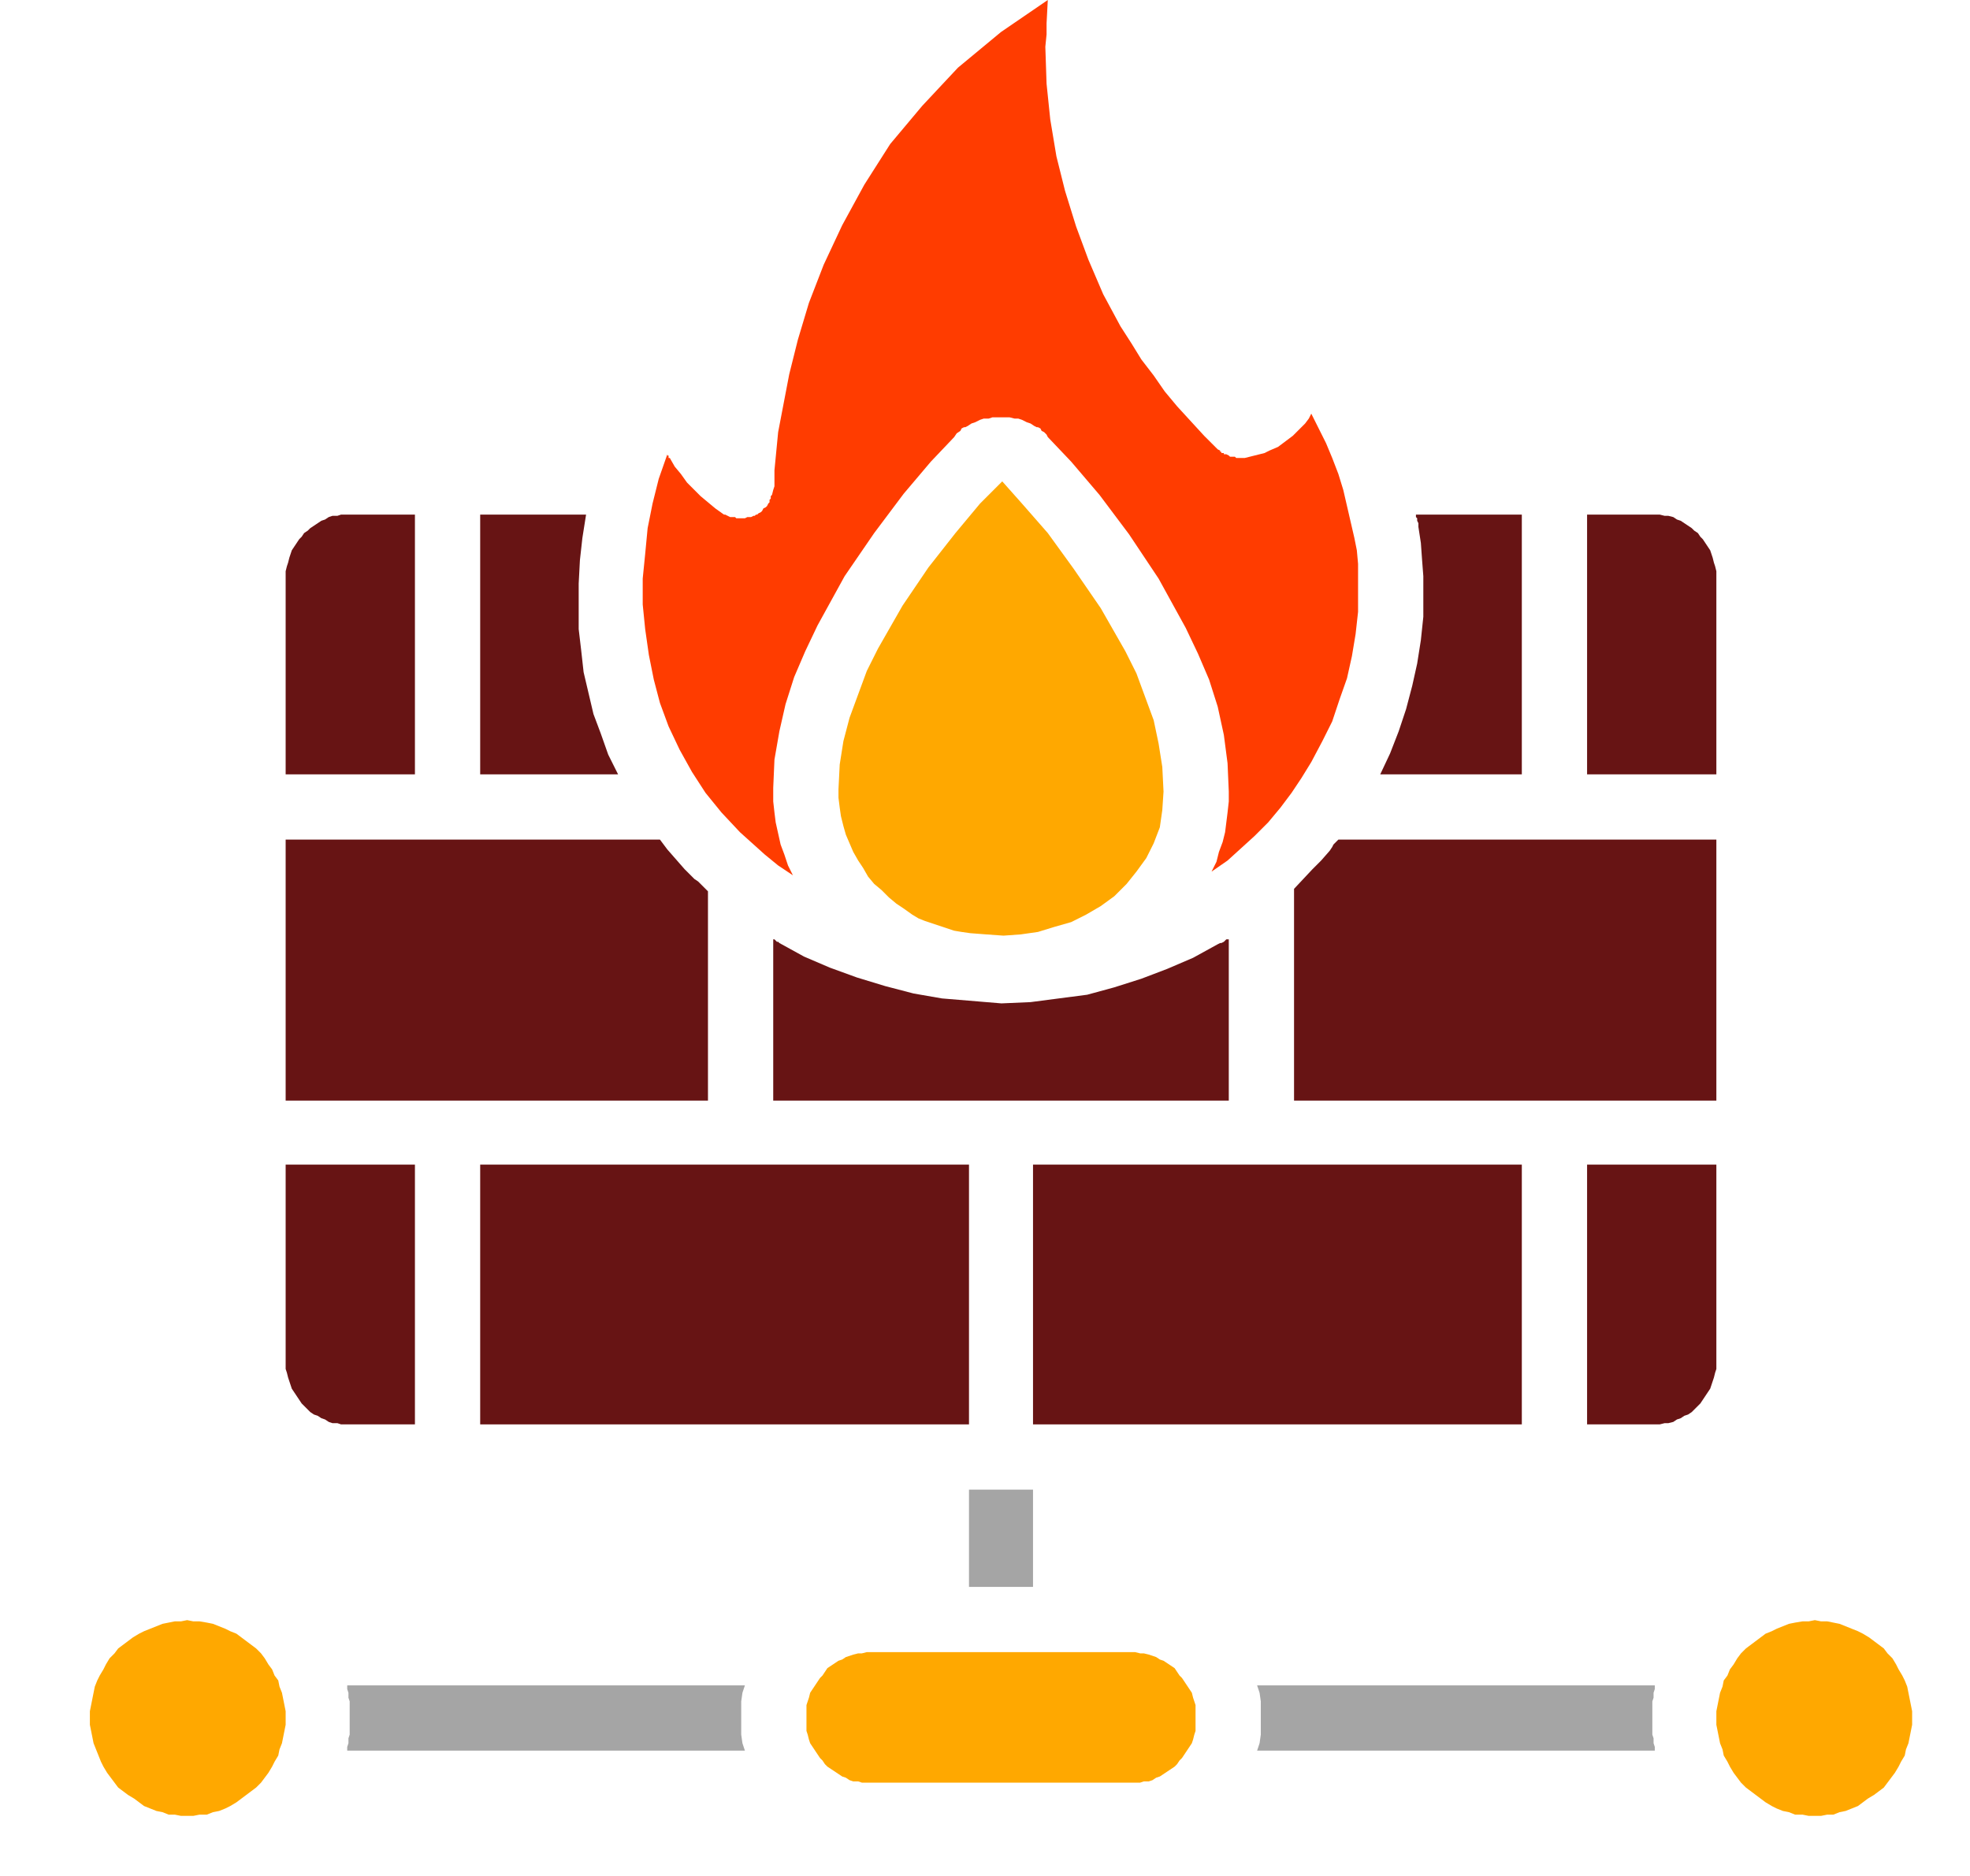 <?xml version="1.0" encoding="UTF-8"?>
<!DOCTYPE svg PUBLIC "-//W3C//DTD SVG 1.1//EN" "http://www.w3.org/Graphics/SVG/1.1/DTD/svg11.dtd">
<svg version="1.2" width="16mm" height="15.24mm" viewBox="0 0 1600 1524" preserveAspectRatio="xMidYMid" fill-rule="evenodd" stroke-width="28.222" stroke-linejoin="round" xmlns="http://www.w3.org/2000/svg" xmlns:ooo="http://xml.openoffice.org/svg/export" xmlns:xlink="http://www.w3.org/1999/xlink" xmlns:presentation="http://sun.com/xmlns/staroffice/presentation" xmlns:smil="http://www.w3.org/2001/SMIL20/" xmlns:anim="urn:oasis:names:tc:opendocument:xmlns:animation:1.0" xmlns:svg="urn:oasis:names:tc:opendocument:xmlns:svg-compatible:1.0" xml:space="preserve">
 <defs class="ClipPathGroup">
  <clipPath id="presentation_clip_path" clipPathUnits="userSpaceOnUse">
   <rect x="0" y="0" width="1600" height="1524"/>
  </clipPath>
  <clipPath id="presentation_clip_path_shrink" clipPathUnits="userSpaceOnUse">
   <rect x="1" y="1" width="1597" height="1521"/>
  </clipPath>
 </defs>
 <defs class="TextShapeIndex">
  <g ooo:slide="id1" ooo:id-list="id3 id4 id5 id6 id7 id8 id9 id10 id11 id12 id13 id14 id15 id16 id17 id18 id19 id20 id21"/>
 </defs>
 <defs class="EmbeddedBulletChars">
  <g id="bullet-char-template-57356" transform="scale(0,-0)">
   <path d="M 580,1141 L 1163,571 580,0 -4,571 580,1141 Z"/>
  </g>
  <g id="bullet-char-template-57354" transform="scale(0,-0)">
   <path d="M 8,1128 L 1137,1128 1137,0 8,0 8,1128 Z"/>
  </g>
  <g id="bullet-char-template-10146" transform="scale(0,-0)">
   <path d="M 174,0 L 602,739 174,1481 1456,739 174,0 Z M 1358,739 L 309,1346 659,739 1358,739 Z"/>
  </g>
  <g id="bullet-char-template-10132" transform="scale(0,-0)">
   <path d="M 2015,739 L 1276,0 717,0 1260,543 174,543 174,936 1260,936 717,1481 1274,1481 2015,739 Z"/>
  </g>
  <g id="bullet-char-template-10007" transform="scale(0,-0)">
   <path d="M 0,-2 C -7,14 -16,27 -25,37 L 356,567 C 262,823 215,952 215,954 215,979 228,992 255,992 264,992 276,990 289,987 310,991 331,999 354,1012 L 381,999 492,748 772,1049 836,1024 860,1049 C 881,1039 901,1025 922,1006 886,937 835,863 770,784 769,783 710,716 594,584 L 774,223 C 774,196 753,168 711,139 L 727,119 C 717,90 699,76 672,76 641,76 570,178 457,381 L 164,-76 C 142,-110 111,-127 72,-127 30,-127 9,-110 8,-76 1,-67 -2,-52 -2,-32 -2,-23 -1,-13 0,-2 Z"/>
  </g>
  <g id="bullet-char-template-10004" transform="scale(0,-0)">
   <path d="M 285,-33 C 182,-33 111,30 74,156 52,228 41,333 41,471 41,549 55,616 82,672 116,743 169,778 240,778 293,778 328,747 346,684 L 369,508 C 377,444 397,411 428,410 L 1163,1116 C 1174,1127 1196,1133 1229,1133 1271,1133 1292,1118 1292,1087 L 1292,965 C 1292,929 1282,901 1262,881 L 442,47 C 390,-6 338,-33 285,-33 Z"/>
  </g>
  <g id="bullet-char-template-9679" transform="scale(0,-0)">
   <path d="M 813,0 C 632,0 489,54 383,161 276,268 223,411 223,592 223,773 276,916 383,1023 489,1130 632,1184 813,1184 992,1184 1136,1130 1245,1023 1353,916 1407,772 1407,592 1407,412 1353,268 1245,161 1136,54 992,0 813,0 Z"/>
  </g>
  <g id="bullet-char-template-8226" transform="scale(0,-0)">
   <path d="M 346,457 C 273,457 209,483 155,535 101,586 74,649 74,723 74,796 101,859 155,911 209,963 273,989 346,989 419,989 480,963 531,910 582,859 608,796 608,723 608,648 583,586 532,535 482,483 420,457 346,457 Z"/>
  </g>
  <g id="bullet-char-template-8211" transform="scale(0,-0)">
   <path d="M -4,459 L 1135,459 1135,606 -4,606 -4,459 Z"/>
  </g>
  <g id="bullet-char-template-61548" transform="scale(0,-0)">
   <path d="M 173,740 C 173,903 231,1043 346,1159 462,1274 601,1332 765,1332 928,1332 1067,1274 1183,1159 1299,1043 1357,903 1357,740 1357,577 1299,437 1183,322 1067,206 928,148 765,148 601,148 462,206 346,322 231,437 173,577 173,740 Z"/>
  </g>
 </defs>
 <g>
  <g id="id2" class="Master_Slide">
   <g id="bg-id2" class="Background"/>
   <g id="bo-id2" class="BackgroundObjects"/>
  </g>
 </g>
 <g class="SlideGroup">
  <g>
   <g id="container-id1">
    <g id="id1" class="Slide" clip-path="url(#presentation_clip_path)">
     <g class="Page">
      <g class="com.sun.star.drawing.PolyPolygonShape">
       <g id="id3">
        <rect class="BoundingBox" stroke="none" fill="none" x="1121" y="417" width="117" height="213"/>
        <path fill="rgb(103,20,20)" stroke="none" d="M 1152,428 L 1154,441 1155,455 1156,468 1156,482 1156,501 1154,520 1151,539 1147,557 1142,576 1136,594 1129,612 1121,629 1236,629 1236,418 1150,418 1150,419 1150,420 1151,421 1151,423 1152,425 1152,428 Z"/>
       </g>
      </g>
      <g class="com.sun.star.drawing.PolyPolygonShape">
       <g id="id4">
        <rect class="BoundingBox" stroke="none" fill="none" x="231" y="946" width="107" height="213"/>
        <path fill="rgb(103,20,20)" stroke="none" d="M 232,1104 L 232,1104 232,1108 232,1112 233,1115 234,1119 235,1122 236,1125 237,1128 239,1131 241,1134 243,1137 245,1140 247,1142 250,1145 252,1147 255,1149 258,1150 261,1152 264,1153 267,1155 270,1156 274,1156 277,1157 280,1157 284,1157 337,1157 337,946 232,946 232,1104 Z"/>
       </g>
      </g>
      <g class="com.sun.star.drawing.PolyPolygonShape">
       <g id="id5">
        <rect class="BoundingBox" stroke="none" fill="none" x="231" y="681" width="345" height="214"/>
        <path fill="rgb(103,20,20)" stroke="none" d="M 232,894 L 575,894 575,724 572,721 570,719 567,716 564,714 556,706 549,698 542,690 536,682 232,682 232,894 Z"/>
       </g>
      </g>
      <g class="com.sun.star.drawing.PolyPolygonShape">
       <g id="id6">
        <rect class="BoundingBox" stroke="none" fill="none" x="231" y="417" width="107" height="213"/>
        <path fill="rgb(103,20,20)" stroke="none" d="M 284,418 L 284,418 280,418 277,418 274,419 270,419 267,420 264,422 261,423 258,425 255,427 252,429 250,431 247,433 245,436 243,438 241,441 239,444 237,447 236,450 235,453 234,457 233,460 232,464 232,467 232,471 232,629 337,629 337,418 284,418 Z"/>
       </g>
      </g>
      <g class="com.sun.star.drawing.PolyPolygonShape">
       <g id="id7">
        <rect class="BoundingBox" stroke="none" fill="none" x="1289" y="417" width="107" height="213"/>
        <path fill="rgb(103,20,20)" stroke="none" d="M 1341,418 L 1289,418 1289,629 1394,629 1394,471 1394,471 1394,471 1394,467 1394,464 1393,460 1392,457 1391,453 1390,450 1389,447 1387,444 1385,441 1383,438 1381,436 1379,433 1376,431 1374,429 1371,427 1368,425 1365,423 1362,422 1359,420 1355,419 1352,419 1348,418 1345,418 1341,418 Z"/>
       </g>
      </g>
      <g class="com.sun.star.drawing.PolyPolygonShape">
       <g id="id8">
        <rect class="BoundingBox" stroke="none" fill="none" x="1051" y="681" width="345" height="214"/>
        <path fill="rgb(103,20,20)" stroke="none" d="M 1394,682 L 1087,682 1086,683 1085,684 1084,685 1083,686 1082,688 1080,691 1080,691 1073,699 1066,706 1051,722 1051,894 1394,894 1394,682 Z"/>
       </g>
      </g>
      <g class="com.sun.star.drawing.PolyPolygonShape">
       <g id="id9">
        <rect class="BoundingBox" stroke="none" fill="none" x="389" y="417" width="114" height="213"/>
        <path fill="rgb(103,20,20)" stroke="none" d="M 390,418 L 390,629 502,629 494,613 488,596 482,580 478,563 474,546 472,528 470,511 470,493 470,493 470,474 471,455 473,437 476,418 390,418 Z"/>
       </g>
      </g>
      <g class="com.sun.star.drawing.PolyPolygonShape">
       <g id="id10">
        <rect class="BoundingBox" stroke="none" fill="none" x="1289" y="946" width="107" height="213"/>
        <path fill="rgb(103,20,20)" stroke="none" d="M 1394,1104 L 1394,946 1289,946 1289,1157 1341,1157 1341,1157 1345,1157 1348,1157 1352,1156 1355,1156 1359,1155 1362,1153 1365,1152 1368,1150 1371,1149 1374,1147 1376,1145 1379,1142 1381,1140 1383,1137 1385,1134 1387,1131 1389,1128 1390,1125 1391,1122 1392,1119 1393,1115 1394,1112 1394,1108 1394,1104 Z"/>
       </g>
      </g>
      <g class="com.sun.star.drawing.PolyPolygonShape">
       <g id="id11">
        <rect class="BoundingBox" stroke="none" fill="none" x="680" y="390" width="267" height="371"/>
        <path fill="rgb(255,168,0)" stroke="none" d="M 945,643 L 944,623 941,604 937,585 930,566 923,547 914,529 894,494 872,462 851,433 830,409 814,391 796,409 776,433 754,461 733,492 713,527 704,545 697,564 690,583 685,602 682,621 681,641 681,648 682,656 683,663 685,671 687,678 690,685 693,692 697,699 701,705 705,712 710,718 716,723 722,729 728,734 734,738 741,743 746,746 751,748 757,750 763,752 769,754 775,756 781,757 788,758 801,759 815,760 829,759 843,757 856,753 870,749 882,743 894,736 905,728 915,718 923,708 931,697 937,685 942,672 944,658 945,643 Z"/>
       </g>
      </g>
      <g class="com.sun.star.drawing.PolyPolygonShape">
       <g id="id12">
        <rect class="BoundingBox" stroke="none" fill="none" x="839" y="946" width="399" height="213"/>
        <path fill="rgb(103,20,20)" stroke="none" d="M 839,946 L 1236,946 1236,1157 839,1157 839,946 Z"/>
       </g>
      </g>
      <g class="com.sun.star.drawing.PolyPolygonShape">
       <g id="id13">
        <rect class="BoundingBox" stroke="none" fill="none" x="522" y="-1" width="583" height="713"/>
        <path fill="rgb(255,60,0)" stroke="none" d="M 628,642 L 628,640 629,617 633,594 638,572 645,550 654,529 664,508 686,468 710,433 734,401 756,375 775,355 777,352 780,350 781,348 783,347 784,347 786,346 789,344 792,343 796,341 799,340 803,340 806,339 810,339 814,339 817,339 820,339 824,340 827,340 830,341 834,343 837,344 840,346 842,347 843,347 845,348 846,350 848,351 849,352 850,353 851,355 870,375 893,402 917,434 941,470 963,510 973,531 982,552 989,574 994,597 997,620 998,643 998,651 997,660 996,668 995,676 993,684 990,692 988,700 984,708 997,699 1008,689 1019,679 1030,668 1040,656 1049,644 1057,632 1065,619 1074,602 1082,586 1088,568 1094,551 1098,533 1101,515 1103,497 1103,479 1103,468 1103,458 1102,447 1100,437 1094,411 1091,398 1087,385 1082,372 1077,360 1071,348 1065,336 1065,336 1063,340 1060,344 1057,347 1053,351 1050,354 1046,357 1042,360 1038,363 1031,366 1027,368 1023,369 1019,370 1015,371 1011,372 1007,372 1006,372 1004,372 1003,371 1001,371 999,371 998,370 996,369 994,369 994,368 993,368 992,368 992,367 991,367 991,366 989,365 978,354 967,342 956,330 946,318 937,305 927,292 919,279 910,265 896,239 884,211 874,184 865,155 858,127 853,97 850,68 849,38 850,28 850,19 851,0 813,26 778,55 749,86 723,117 702,150 684,183 669,215 657,246 648,276 641,304 632,351 629,382 629,395 628,398 627,402 626,403 626,405 625,406 625,408 624,409 624,409 623,411 622,412 620,413 619,415 618,416 616,417 615,418 614,418 613,419 612,419 610,420 608,420 607,420 605,421 603,421 602,421 600,421 598,421 597,420 595,420 593,420 591,419 589,418 588,418 588,418 581,413 575,408 569,403 563,397 558,392 553,385 548,379 544,372 543,372 543,371 543,371 543,371 543,371 543,370 542,370 542,370 542,369 542,369 542,369 542,369 535,389 530,409 526,429 524,450 522,470 522,491 524,511 527,532 531,552 536,571 543,590 552,609 562,627 573,644 586,660 601,676 611,685 621,694 632,703 644,711 640,703 637,694 634,686 632,677 630,668 629,660 628,651 628,642 Z"/>
       </g>
      </g>
      <g class="com.sun.star.drawing.PolyPolygonShape">
       <g id="id14">
        <rect class="BoundingBox" stroke="none" fill="none" x="627" y="762" width="373" height="133"/>
        <path fill="rgb(103,20,20)" stroke="none" d="M 628,894 L 998,894 998,763 997,763 996,763 994,765 992,766 991,766 989,767 969,778 948,787 927,795 905,802 883,808 860,811 837,814 814,815 813,815 789,813 765,811 742,807 719,801 696,794 674,786 653,777 633,766 632,765 631,765 630,764 629,763 628,763 628,763 628,894 Z"/>
       </g>
      </g>
      <g class="com.sun.star.drawing.PolyPolygonShape">
       <g id="id15">
        <rect class="BoundingBox" stroke="none" fill="none" x="389" y="946" width="399" height="213"/>
        <path fill="rgb(103,20,20)" stroke="none" d="M 390,946 L 787,946 787,1157 390,1157 390,946 Z"/>
       </g>
      </g>
      <g class="com.sun.star.drawing.PolyPolygonShape">
       <g id="id16">
        <rect class="BoundingBox" stroke="none" fill="none" x="654" y="1342" width="319" height="108"/>
        <path fill="rgb(255,168,0)" stroke="none" d="M 655,1395 L 655,1395 655,1399 655,1402 655,1406 656,1409 657,1413 658,1416 660,1419 662,1422 664,1425 666,1428 668,1430 670,1433 672,1435 675,1437 678,1439 681,1441 684,1443 687,1444 690,1446 693,1447 697,1447 700,1448 704,1448 708,1448 918,1448 918,1448 922,1448 926,1448 929,1447 933,1447 936,1446 939,1444 942,1443 945,1441 948,1439 951,1437 954,1435 956,1433 958,1430 960,1428 962,1425 964,1422 966,1419 968,1416 969,1413 970,1409 971,1406 971,1402 971,1399 971,1395 971,1392 971,1389 971,1385 970,1382 969,1379 968,1375 966,1372 964,1369 962,1366 960,1363 958,1361 956,1358 954,1355 951,1353 948,1351 945,1349 942,1348 939,1346 936,1345 933,1344 929,1343 926,1343 922,1342 918,1342 708,1342 708,1342 704,1342 700,1343 697,1343 693,1344 690,1345 687,1346 684,1348 681,1349 678,1351 675,1353 672,1355 670,1358 668,1361 666,1363 664,1366 662,1369 660,1372 658,1375 657,1379 656,1382 655,1385 655,1389 655,1392 655,1395 Z"/>
       </g>
      </g>
      <g class="com.sun.star.drawing.PolyPolygonShape">
       <g id="id17">
        <rect class="BoundingBox" stroke="none" fill="none" x="72" y="1316" width="161" height="161"/>
        <path fill="rgb(255,168,0)" stroke="none" d="M 232,1395 L 232,1401 231,1406 230,1411 229,1416 227,1421 226,1426 223,1431 221,1435 218,1440 215,1444 212,1448 208,1452 204,1455 200,1458 196,1461 192,1464 187,1467 183,1469 178,1471 173,1472 168,1474 162,1474 157,1475 152,1475 147,1475 142,1474 137,1474 132,1472 127,1471 122,1469 117,1467 113,1464 109,1461 104,1458 100,1455 96,1452 93,1448 90,1444 87,1440 84,1435 82,1431 80,1426 78,1421 76,1416 75,1411 74,1406 73,1401 73,1395 73,1390 74,1385 75,1380 76,1375 77,1370 79,1365 81,1361 84,1356 85,1354 86,1352 89,1347 93,1343 96,1339 100,1336 104,1333 108,1330 113,1327 117,1325 122,1323 127,1321 132,1319 137,1318 142,1317 147,1317 152,1316 157,1317 162,1317 168,1318 173,1319 178,1321 183,1323 187,1325 192,1327 196,1330 200,1333 204,1336 208,1339 212,1343 215,1347 218,1352 221,1356 223,1361 226,1365 227,1370 229,1375 230,1380 231,1385 232,1390 232,1395 Z"/>
       </g>
      </g>
      <g class="com.sun.star.drawing.PolyPolygonShape">
       <g id="id18">
        <rect class="BoundingBox" stroke="none" fill="none" x="1394" y="1316" width="161" height="161"/>
        <path fill="rgb(255,168,0)" stroke="none" d="M 1553,1395 L 1553,1401 1552,1406 1551,1411 1550,1416 1548,1421 1547,1426 1544,1431 1542,1435 1539,1440 1536,1444 1533,1448 1530,1452 1526,1455 1522,1458 1517,1461 1513,1464 1509,1467 1504,1469 1499,1471 1494,1472 1489,1474 1484,1474 1479,1475 1474,1475 1469,1475 1464,1474 1458,1474 1453,1472 1448,1471 1443,1469 1439,1467 1434,1464 1430,1461 1426,1458 1422,1455 1418,1452 1414,1448 1411,1444 1408,1440 1405,1435 1403,1431 1400,1426 1399,1421 1397,1416 1396,1411 1395,1406 1394,1401 1394,1395 1394,1390 1395,1385 1396,1380 1397,1375 1399,1370 1400,1365 1403,1361 1405,1356 1408,1352 1411,1347 1414,1343 1418,1339 1422,1336 1426,1333 1430,1330 1434,1327 1439,1325 1443,1323 1448,1321 1453,1319 1458,1318 1464,1317 1469,1317 1474,1316 1479,1317 1484,1317 1489,1318 1494,1319 1499,1321 1504,1323 1509,1325 1513,1327 1518,1330 1522,1333 1526,1336 1530,1339 1533,1343 1537,1347 1540,1352 1541,1354 1542,1356 1545,1361 1547,1365 1549,1370 1550,1375 1551,1380 1552,1385 1553,1390 1553,1395 Z"/>
       </g>
      </g>
      <g class="com.sun.star.drawing.PolyPolygonShape">
       <g id="id19">
        <rect class="BoundingBox" stroke="none" fill="none" x="281" y="1369" width="325" height="55"/>
        <path fill="rgb(165,165,165)" stroke="none" d="M 605,1422 L 605,1422 603,1416 602,1409 602,1402 602,1395 602,1389 602,1382 603,1375 604,1372 605,1369 282,1369 282,1369 282,1372 283,1375 283,1379 284,1382 284,1389 284,1395 284,1402 284,1409 283,1412 283,1416 282,1419 282,1422 605,1422 Z"/>
       </g>
      </g>
      <g class="com.sun.star.drawing.PolyPolygonShape">
       <g id="id20">
        <rect class="BoundingBox" stroke="none" fill="none" x="1021" y="1369" width="325" height="55"/>
        <path fill="rgb(165,165,165)" stroke="none" d="M 1021,1369 L 1021,1369 1022,1372 1023,1375 1024,1382 1024,1389 1024,1395 1024,1402 1024,1409 1023,1416 1021,1422 1344,1422 1344,1422 1344,1419 1343,1416 1343,1412 1342,1409 1342,1402 1342,1395 1342,1389 1342,1382 1343,1379 1343,1375 1344,1372 1344,1369 1021,1369 Z"/>
       </g>
      </g>
      <g class="com.sun.star.drawing.PolyPolygonShape">
       <g id="id21">
        <rect class="BoundingBox" stroke="none" fill="none" x="786" y="1210" width="55" height="81"/>
        <path fill="rgb(165,165,165)" stroke="none" d="M 787,1210 L 839,1210 839,1289 787,1289 787,1210 Z"/>
       </g>
      </g>
     </g>
    </g>
   </g>
  </g>
 </g>
</svg>